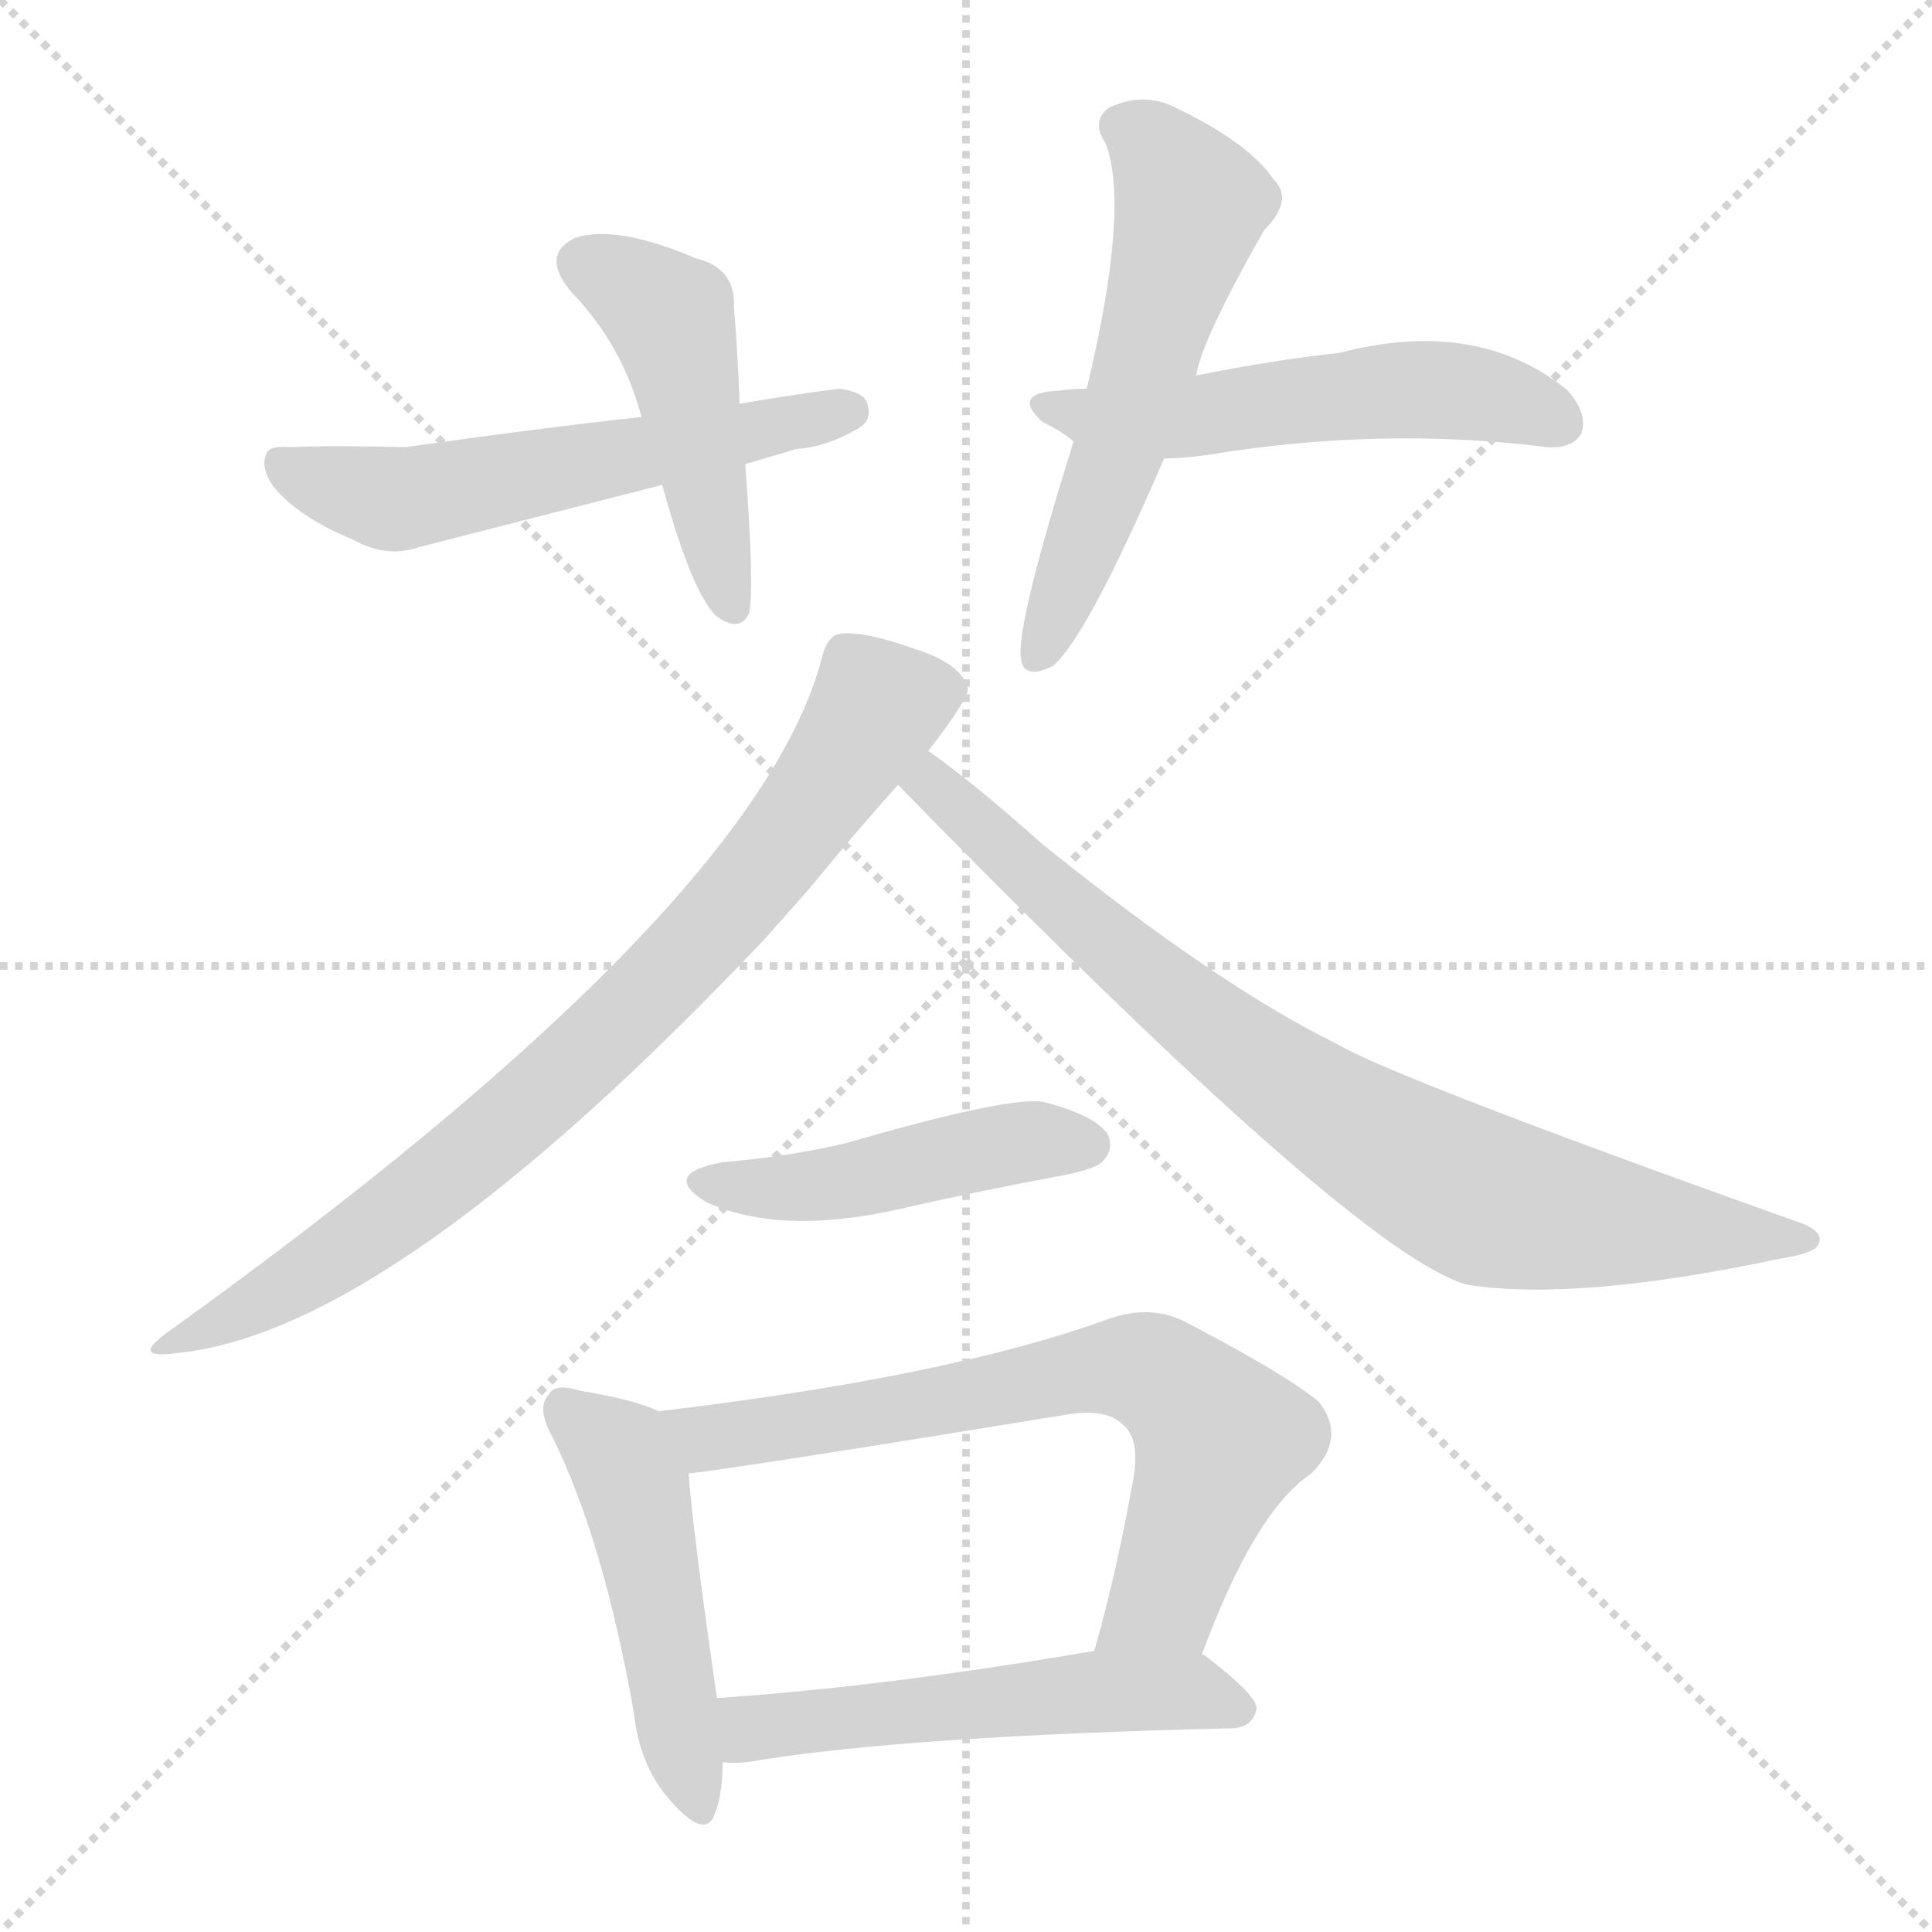 <svg xmlns="http://www.w3.org/2000/svg" version="1.1" viewBox="0 0 1024 1024">
  <g stroke="lightgray" stroke-dasharray="1,1" stroke-width="1" transform="scale(4, 4)">
    <line x1="0" y1="0" x2="256" y2="256" />
    <line x1="256" y1="0" x2="0" y2="256" />
    <line x1="128" y1="0" x2="128" y2="256" />
    <line x1="0" y1="128" x2="256" y2="128" />
  </g>
  <g transform="scale(1.0, -1.0) translate(0.0, -838.00)">
    <style type="text/css">
      
        @keyframes keyframes0 {
          from {
            stroke: blue;
            stroke-dashoffset: 564;
            stroke-width: 128;
          }
          65% {
            animation-timing-function: step-end;
            stroke: blue;
            stroke-dashoffset: 0;
            stroke-width: 128;
          }
          to {
            stroke: black;
            stroke-width: 1024;
          }
        }
        #make-me-a-hanzi-animation-0 {
          animation: keyframes0 0.709s both;
          animation-delay: 0s;
          animation-timing-function: linear;
        }
      
        @keyframes keyframes1 {
          from {
            stroke: blue;
            stroke-dashoffset: 464;
            stroke-width: 128;
          }
          60% {
            animation-timing-function: step-end;
            stroke: blue;
            stroke-dashoffset: 0;
            stroke-width: 128;
          }
          to {
            stroke: black;
            stroke-width: 1024;
          }
        }
        #make-me-a-hanzi-animation-1 {
          animation: keyframes1 0.628s both;
          animation-delay: 0.709s;
          animation-timing-function: linear;
        }
      
        @keyframes keyframes2 {
          from {
            stroke: blue;
            stroke-dashoffset: 532;
            stroke-width: 128;
          }
          63% {
            animation-timing-function: step-end;
            stroke: blue;
            stroke-dashoffset: 0;
            stroke-width: 128;
          }
          to {
            stroke: black;
            stroke-width: 1024;
          }
        }
        #make-me-a-hanzi-animation-2 {
          animation: keyframes2 0.683s both;
          animation-delay: 1.337s;
          animation-timing-function: linear;
        }
      
        @keyframes keyframes3 {
          from {
            stroke: blue;
            stroke-dashoffset: 566;
            stroke-width: 128;
          }
          65% {
            animation-timing-function: step-end;
            stroke: blue;
            stroke-dashoffset: 0;
            stroke-width: 128;
          }
          to {
            stroke: black;
            stroke-width: 1024;
          }
        }
        #make-me-a-hanzi-animation-3 {
          animation: keyframes3 0.711s both;
          animation-delay: 2.02s;
          animation-timing-function: linear;
        }
      
        @keyframes keyframes4 {
          from {
            stroke: blue;
            stroke-dashoffset: 796;
            stroke-width: 128;
          }
          72% {
            animation-timing-function: step-end;
            stroke: blue;
            stroke-dashoffset: 0;
            stroke-width: 128;
          }
          to {
            stroke: black;
            stroke-width: 1024;
          }
        }
        #make-me-a-hanzi-animation-4 {
          animation: keyframes4 0.898s both;
          animation-delay: 2.73s;
          animation-timing-function: linear;
        }
      
        @keyframes keyframes5 {
          from {
            stroke: blue;
            stroke-dashoffset: 806;
            stroke-width: 128;
          }
          72% {
            animation-timing-function: step-end;
            stroke: blue;
            stroke-dashoffset: 0;
            stroke-width: 128;
          }
          to {
            stroke: black;
            stroke-width: 1024;
          }
        }
        #make-me-a-hanzi-animation-5 {
          animation: keyframes5 0.906s both;
          animation-delay: 3.628s;
          animation-timing-function: linear;
        }
      
        @keyframes keyframes6 {
          from {
            stroke: blue;
            stroke-dashoffset: 459;
            stroke-width: 128;
          }
          60% {
            animation-timing-function: step-end;
            stroke: blue;
            stroke-dashoffset: 0;
            stroke-width: 128;
          }
          to {
            stroke: black;
            stroke-width: 1024;
          }
        }
        #make-me-a-hanzi-animation-6 {
          animation: keyframes6 0.624s both;
          animation-delay: 4.534s;
          animation-timing-function: linear;
        }
      
        @keyframes keyframes7 {
          from {
            stroke: blue;
            stroke-dashoffset: 481;
            stroke-width: 128;
          }
          61% {
            animation-timing-function: step-end;
            stroke: blue;
            stroke-dashoffset: 0;
            stroke-width: 128;
          }
          to {
            stroke: black;
            stroke-width: 1024;
          }
        }
        #make-me-a-hanzi-animation-7 {
          animation: keyframes7 0.641s both;
          animation-delay: 5.157s;
          animation-timing-function: linear;
        }
      
        @keyframes keyframes8 {
          from {
            stroke: blue;
            stroke-dashoffset: 692;
            stroke-width: 128;
          }
          69% {
            animation-timing-function: step-end;
            stroke: blue;
            stroke-dashoffset: 0;
            stroke-width: 128;
          }
          to {
            stroke: black;
            stroke-width: 1024;
          }
        }
        #make-me-a-hanzi-animation-8 {
          animation: keyframes8 0.813s both;
          animation-delay: 5.799s;
          animation-timing-function: linear;
        }
      
        @keyframes keyframes9 {
          from {
            stroke: blue;
            stroke-dashoffset: 532;
            stroke-width: 128;
          }
          63% {
            animation-timing-function: step-end;
            stroke: blue;
            stroke-dashoffset: 0;
            stroke-width: 128;
          }
          to {
            stroke: black;
            stroke-width: 1024;
          }
        }
        #make-me-a-hanzi-animation-9 {
          animation: keyframes9 0.683s both;
          animation-delay: 6.612s;
          animation-timing-function: linear;
        }
      
    </style>
    
      <path d="M 395 592 L 422 600 Q 438 601 455 611 Q 462 615 460 623 Q 459 630 445 632 Q 421 629 392 624 L 340 617 Q 285 611 215 601 Q 175 602 154 601 Q 142 602 141 597 Q 138 590 145 580 Q 158 564 187 552 Q 205 542 222 548 L 351 581 L 395 592 Z" fill="lightgray" />
    
      <path d="M 392 624 Q 391 652 389 675 Q 390 696 369 701 Q 327 719 305 712 Q 286 703 303 683 Q 330 655 340 617 L 351 581 Q 366 526 379 512 Q 392 502 397 513 Q 400 525 395 592 L 392 624 Z" fill="lightgray" />
    
      <path d="M 617 595 Q 627 595 641 597 Q 732 612 820 601 Q 833 600 838 608 Q 842 618 831 631 Q 783 670 710 651 Q 674 647 634 639 L 576 632 Q 569 632 562 631 Q 535 630 553 614 Q 562 610 569 604 C 583 594 587 594 617 595 Z" fill="lightgray" />
    
      <path d="M 634 639 Q 637 658 670 716 Q 686 732 675 743 Q 662 762 625 780 Q 607 790 588 781 Q 578 774 586 762 Q 599 728 576 632 L 569 604 Q 539 508 541 490 Q 542 477 558 485 Q 576 500 617 595 L 634 639 Z" fill="lightgray" />
    
      <path d="M 492 440 Q 513 467 513 473 Q 510 486 485 494 Q 457 504 445 502 Q 438 501 435 487 Q 398 354 89 132 Q 68 117 95 121 Q 209 133 405 340 L 429 367 Q 456 400 476 422 L 492 440 Z" fill="lightgray" />
    
      <path d="M 476 422 Q 720 172 778 157 Q 836 148 944 171 Q 963 174 964 179 Q 967 186 951 191 Q 738 267 708 285 Q 645 316 552 391 Q 515 424 492 440 C 468 458 455 443 476 422 Z" fill="lightgray" />
    
      <path d="M 383 222 Q 350 216 374 201 Q 413 183 476 197 Q 515 206 558 214 Q 580 218 584 222 Q 591 229 587 237 Q 580 247 553 254 Q 534 257 448 232 Q 418 225 383 222 Z" fill="lightgray" />
    
      <path d="M 349 90 Q 337 96 307 101 Q 294 105 291 99 Q 284 92 293 76 Q 320 21 336 -70 Q 339 -98 355 -116 Q 374 -138 379 -123 Q 383 -113 383 -96 L 380 -62 Q 367 28 365 57 C 363 84 363 84 349 90 Z" fill="lightgray" />
    
      <path d="M 637 -39 Q 665 37 695 57 Q 714 76 699 95 Q 681 110 627 138 Q 608 147 585 138 Q 501 108 349 90 C 319 86 335 53 365 57 Q 392 60 564 88 Q 586 92 595 83 Q 604 76 601 56 Q 592 5 580 -37 C 572 -66 626 -67 637 -39 Z" fill="lightgray" />
    
      <path d="M 383 -96 Q 392 -97 402 -95 Q 483 -82 654 -78 Q 664 -77 666 -68 Q 667 -61 638 -39 L 637 -39 L 580 -37 Q 469 -56 380 -62 C 350 -64 353 -95 383 -96 Z" fill="lightgray" />
    
    
      <clipPath id="make-me-a-hanzi-clip-0">
        <path d="M 395 592 L 422 600 Q 438 601 455 611 Q 462 615 460 623 Q 459 630 445 632 Q 421 629 392 624 L 340 617 Q 285 611 215 601 Q 175 602 154 601 Q 142 602 141 597 Q 138 590 145 580 Q 158 564 187 552 Q 205 542 222 548 L 351 581 L 395 592 Z" />
      </clipPath>
      <path clip-path="url(#make-me-a-hanzi-clip-0)" d="M 149 593 L 178 580 L 223 575 L 450 620" fill="none" id="make-me-a-hanzi-animation-0" stroke-dasharray="436 872" stroke-linecap="round" />
    
      <clipPath id="make-me-a-hanzi-clip-1">
        <path d="M 392 624 Q 391 652 389 675 Q 390 696 369 701 Q 327 719 305 712 Q 286 703 303 683 Q 330 655 340 617 L 351 581 Q 366 526 379 512 Q 392 502 397 513 Q 400 525 395 592 L 392 624 Z" />
      </clipPath>
      <path clip-path="url(#make-me-a-hanzi-clip-1)" d="M 311 697 L 350 675 L 356 666 L 388 517" fill="none" id="make-me-a-hanzi-animation-1" stroke-dasharray="336 672" stroke-linecap="round" />
    
      <clipPath id="make-me-a-hanzi-clip-2">
        <path d="M 617 595 Q 627 595 641 597 Q 732 612 820 601 Q 833 600 838 608 Q 842 618 831 631 Q 783 670 710 651 Q 674 647 634 639 L 576 632 Q 569 632 562 631 Q 535 630 553 614 Q 562 610 569 604 C 583 594 587 594 617 595 Z" />
      </clipPath>
      <path clip-path="url(#make-me-a-hanzi-clip-2)" d="M 556 623 L 622 616 L 754 631 L 790 628 L 828 614" fill="none" id="make-me-a-hanzi-animation-2" stroke-dasharray="404 808" stroke-linecap="round" />
    
      <clipPath id="make-me-a-hanzi-clip-3">
        <path d="M 634 639 Q 637 658 670 716 Q 686 732 675 743 Q 662 762 625 780 Q 607 790 588 781 Q 578 774 586 762 Q 599 728 576 632 L 569 604 Q 539 508 541 490 Q 542 477 558 485 Q 576 500 617 595 L 634 639 Z" />
      </clipPath>
      <path clip-path="url(#make-me-a-hanzi-clip-3)" d="M 594 771 L 611 761 L 631 729 L 592 593 L 550 490" fill="none" id="make-me-a-hanzi-animation-3" stroke-dasharray="438 876" stroke-linecap="round" />
    
      <clipPath id="make-me-a-hanzi-clip-4">
        <path d="M 492 440 Q 513 467 513 473 Q 510 486 485 494 Q 457 504 445 502 Q 438 501 435 487 Q 398 354 89 132 Q 68 117 95 121 Q 209 133 405 340 L 429 367 Q 456 400 476 422 L 492 440 Z" />
      </clipPath>
      <path clip-path="url(#make-me-a-hanzi-clip-4)" d="M 503 473 L 464 462 L 424 402 L 365 331 L 262 235 L 176 171 L 99 130" fill="none" id="make-me-a-hanzi-animation-4" stroke-dasharray="668 1336" stroke-linecap="round" />
    
      <clipPath id="make-me-a-hanzi-clip-5">
        <path d="M 476 422 Q 720 172 778 157 Q 836 148 944 171 Q 963 174 964 179 Q 967 186 951 191 Q 738 267 708 285 Q 645 316 552 391 Q 515 424 492 440 C 468 458 455 443 476 422 Z" />
      </clipPath>
      <path clip-path="url(#make-me-a-hanzi-clip-5)" d="M 493 431 L 494 419 L 600 326 L 688 259 L 762 214 L 808 197 L 958 181" fill="none" id="make-me-a-hanzi-animation-5" stroke-dasharray="678 1356" stroke-linecap="round" />
    
      <clipPath id="make-me-a-hanzi-clip-6">
        <path d="M 383 222 Q 350 216 374 201 Q 413 183 476 197 Q 515 206 558 214 Q 580 218 584 222 Q 591 229 587 237 Q 580 247 553 254 Q 534 257 448 232 Q 418 225 383 222 Z" />
      </clipPath>
      <path clip-path="url(#make-me-a-hanzi-clip-6)" d="M 376 213 L 433 210 L 543 233 L 576 231" fill="none" id="make-me-a-hanzi-animation-6" stroke-dasharray="331 662" stroke-linecap="round" />
    
      <clipPath id="make-me-a-hanzi-clip-7">
        <path d="M 349 90 Q 337 96 307 101 Q 294 105 291 99 Q 284 92 293 76 Q 320 21 336 -70 Q 339 -98 355 -116 Q 374 -138 379 -123 Q 383 -113 383 -96 L 380 -62 Q 367 28 365 57 C 363 84 363 84 349 90 Z" />
      </clipPath>
      <path clip-path="url(#make-me-a-hanzi-clip-7)" d="M 300 91 L 328 67 L 336 50 L 368 -116" fill="none" id="make-me-a-hanzi-animation-7" stroke-dasharray="353 706" stroke-linecap="round" />
    
      <clipPath id="make-me-a-hanzi-clip-8">
        <path d="M 637 -39 Q 665 37 695 57 Q 714 76 699 95 Q 681 110 627 138 Q 608 147 585 138 Q 501 108 349 90 C 319 86 335 53 365 57 Q 392 60 564 88 Q 586 92 595 83 Q 604 76 601 56 Q 592 5 580 -37 C 572 -66 626 -67 637 -39 Z" />
      </clipPath>
      <path clip-path="url(#make-me-a-hanzi-clip-8)" d="M 359 88 L 375 76 L 388 77 L 588 113 L 611 110 L 647 75 L 617 -10 L 587 -31" fill="none" id="make-me-a-hanzi-animation-8" stroke-dasharray="564 1128" stroke-linecap="round" />
    
      <clipPath id="make-me-a-hanzi-clip-9">
        <path d="M 383 -96 Q 392 -97 402 -95 Q 483 -82 654 -78 Q 664 -77 666 -68 Q 667 -61 638 -39 L 637 -39 L 580 -37 Q 469 -56 380 -62 C 350 -64 353 -95 383 -96 Z" />
      </clipPath>
      <path clip-path="url(#make-me-a-hanzi-clip-9)" d="M 388 -90 L 402 -77 L 575 -58 L 629 -58 L 656 -68" fill="none" id="make-me-a-hanzi-animation-9" stroke-dasharray="404 808" stroke-linecap="round" />
    
  </g>
</svg>